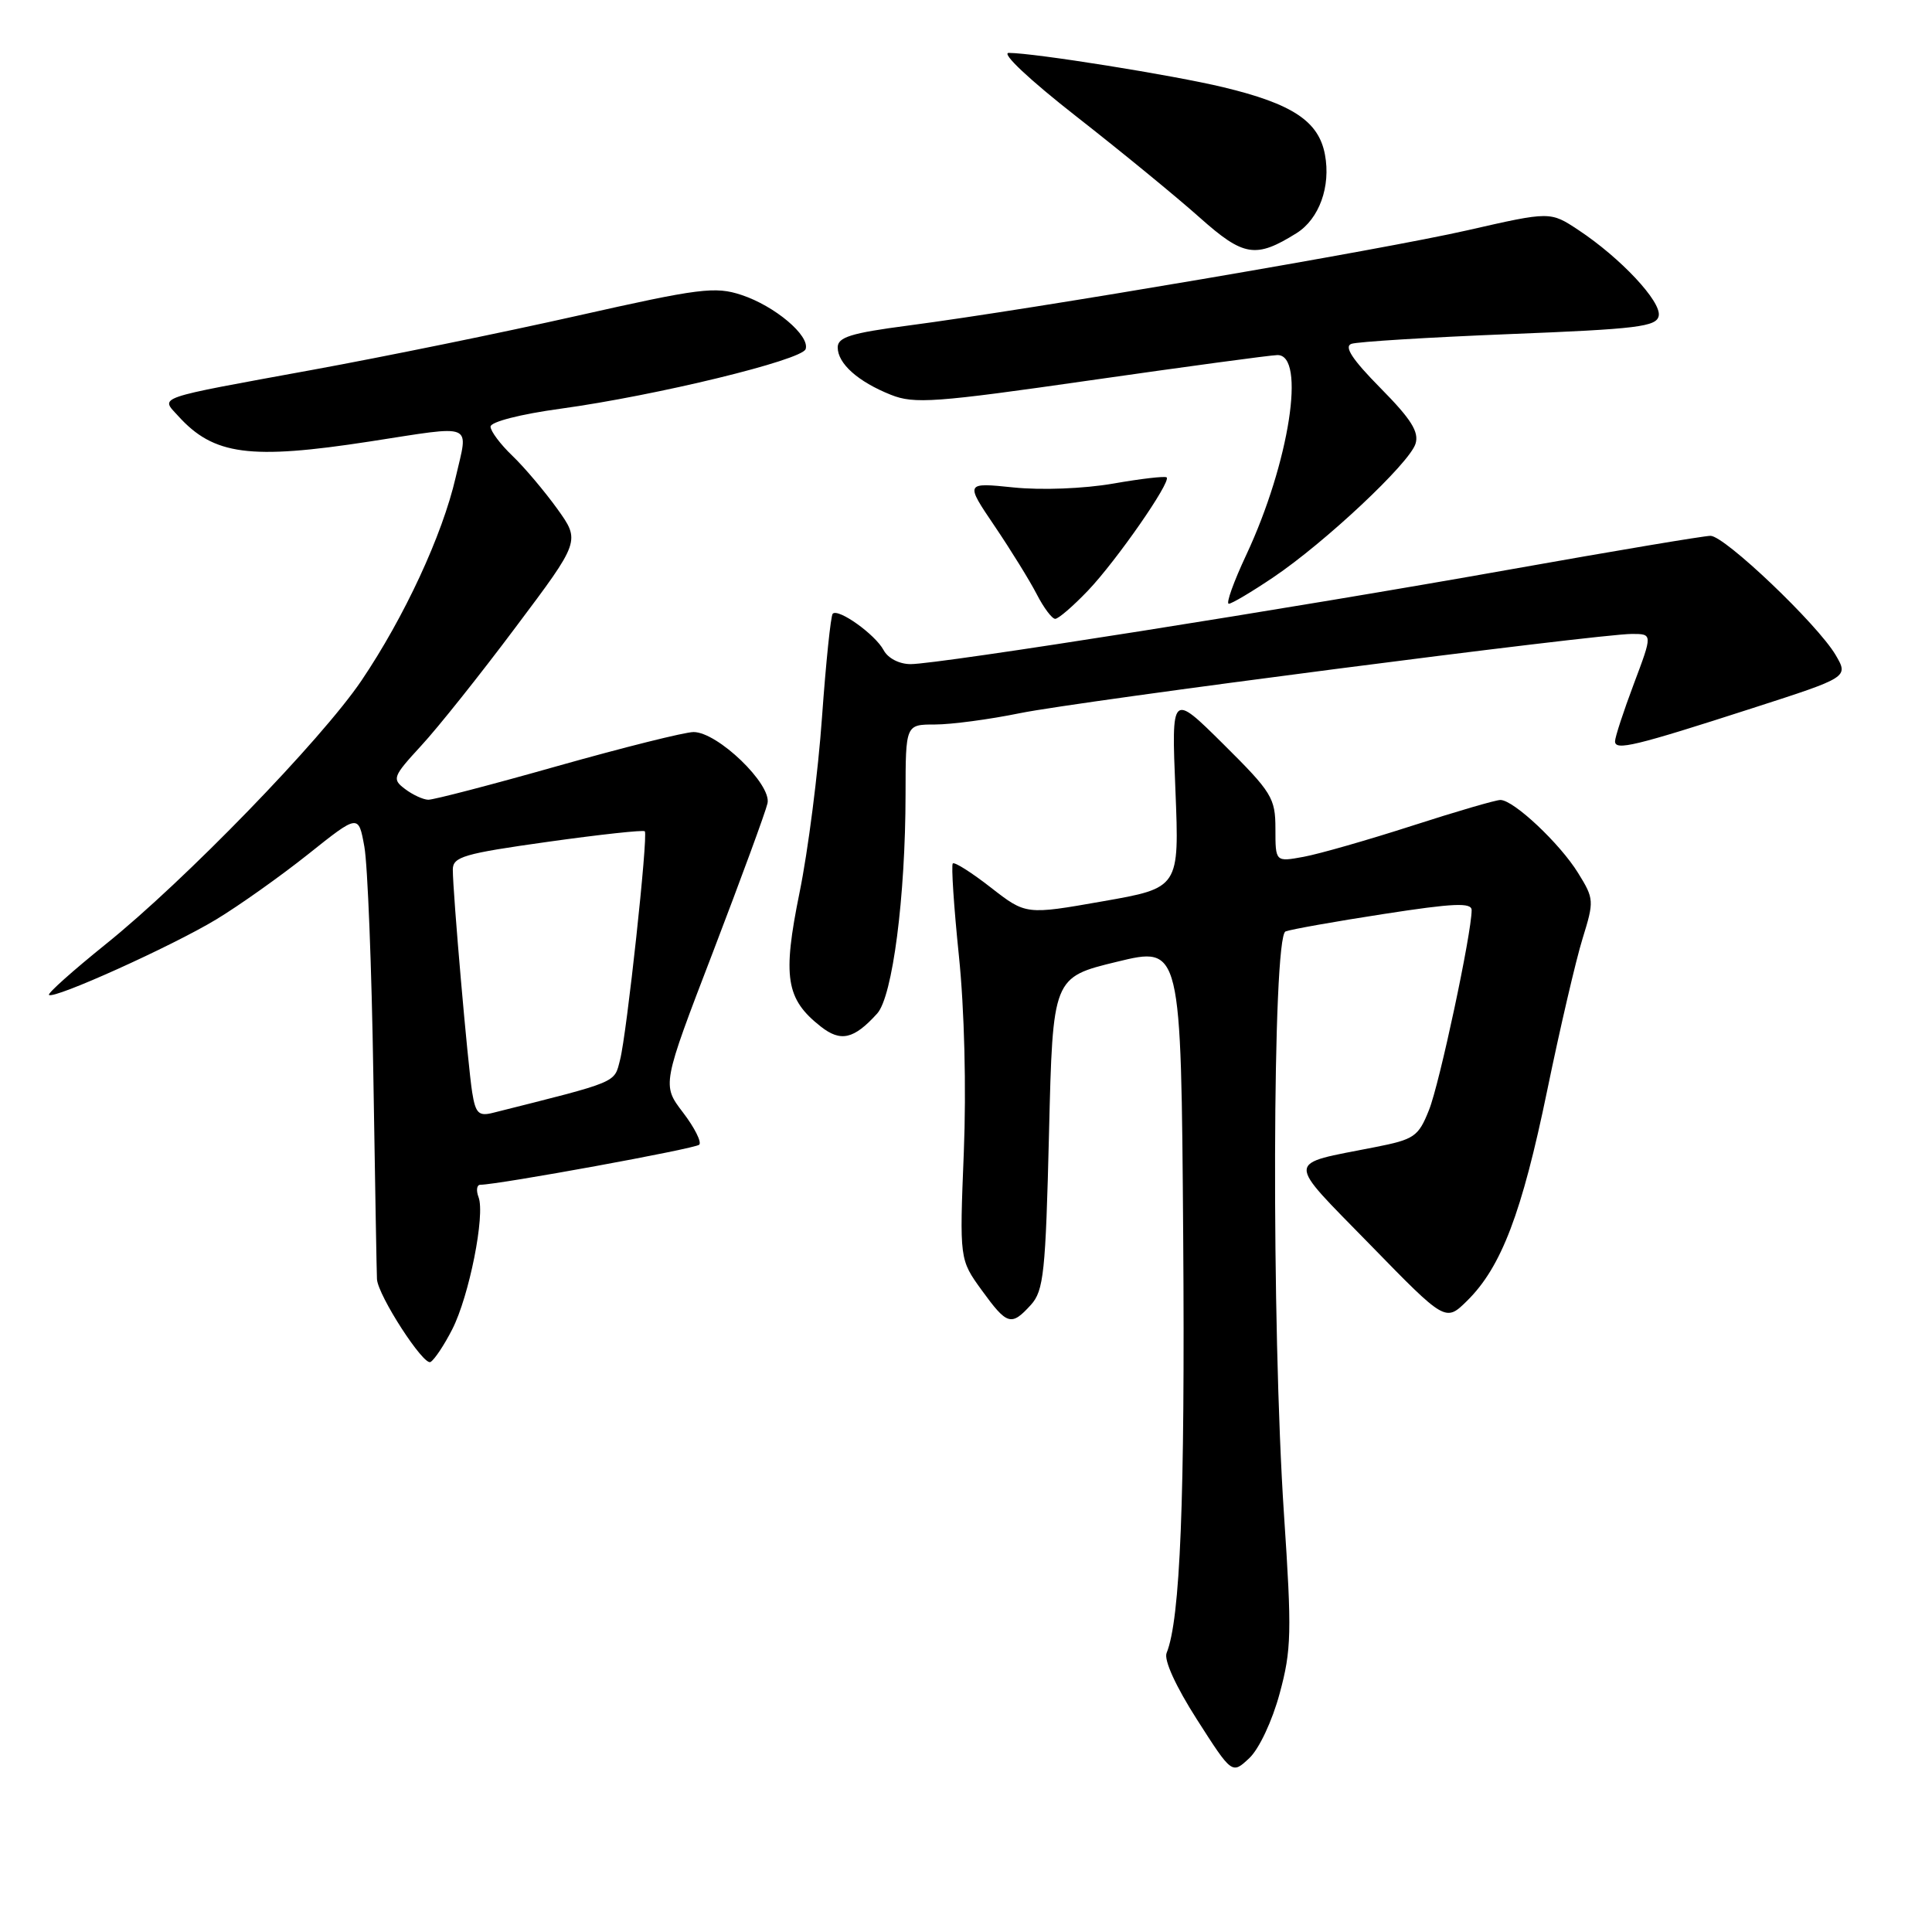 <?xml version="1.0" encoding="UTF-8" standalone="no"?>
<!DOCTYPE svg PUBLIC "-//W3C//DTD SVG 1.1//EN" "http://www.w3.org/Graphics/SVG/1.1/DTD/svg11.dtd" >
<svg xmlns="http://www.w3.org/2000/svg" xmlns:xlink="http://www.w3.org/1999/xlink" version="1.1" viewBox="0 0 256 256">
 <g >
 <path fill="currentColor"
d=" M 169.56 224.40 C 171.13 218.63 171.18 216.28 170.14 200.75 C 168.46 175.71 168.59 124.10 170.34 123.42 C 171.07 123.14 176.92 122.10 183.34 121.11 C 192.63 119.67 195.00 119.57 195.00 120.60 C 195.00 123.65 190.75 143.60 189.35 147.08 C 187.94 150.62 187.41 150.98 182.16 152.01 C 170.21 154.37 170.26 153.36 181.54 164.92 C 191.54 175.18 191.54 175.18 194.42 172.34 C 198.94 167.88 201.67 160.69 205.01 144.50 C 206.71 136.25 208.82 127.19 209.70 124.36 C 211.24 119.38 211.23 119.10 209.11 115.68 C 206.69 111.76 200.56 106.00 198.81 106.00 C 198.19 106.00 192.92 107.54 187.10 109.42 C 181.27 111.30 174.81 113.15 172.75 113.53 C 169.00 114.22 169.00 114.22 169.00 109.83 C 169.00 105.74 168.54 104.99 162.11 98.61 C 155.22 91.78 155.22 91.78 155.75 104.71 C 156.27 117.65 156.27 117.65 146.11 119.43 C 135.94 121.22 135.94 121.22 131.30 117.61 C 128.75 115.62 126.48 114.18 126.25 114.41 C 126.03 114.64 126.39 120.15 127.06 126.66 C 127.79 133.72 128.05 144.23 127.71 152.69 C 127.14 166.89 127.14 166.89 130.07 170.94 C 133.45 175.60 133.99 175.77 136.60 172.90 C 138.30 171.02 138.55 168.63 139.00 150.15 C 139.50 129.50 139.50 129.50 148.00 127.44 C 156.50 125.37 156.50 125.37 156.78 163.94 C 157.03 198.68 156.39 214.59 154.58 219.03 C 154.20 219.96 155.80 223.46 158.60 227.84 C 163.25 235.11 163.25 235.11 165.54 232.96 C 166.84 231.74 168.58 228.03 169.56 224.40 Z  M 59.93 176.13 C 62.17 171.74 64.31 160.98 63.41 158.63 C 63.07 157.74 63.17 156.99 63.64 156.99 C 66.19 156.95 92.13 152.21 92.65 151.68 C 93.00 151.34 92.03 149.41 90.50 147.41 C 87.71 143.76 87.71 143.76 94.48 126.13 C 98.19 116.43 101.45 107.57 101.70 106.44 C 102.26 103.91 95.09 97.00 91.90 97.00 C 90.75 97.00 82.65 99.03 73.89 101.50 C 65.14 103.98 57.42 105.99 56.74 105.97 C 56.06 105.95 54.67 105.31 53.66 104.54 C 51.92 103.23 52.04 102.91 55.80 98.82 C 58.00 96.45 63.64 89.37 68.34 83.09 C 76.90 71.69 76.90 71.69 73.84 67.42 C 72.15 65.08 69.48 61.91 67.89 60.39 C 66.30 58.87 65.00 57.13 65.00 56.53 C 65.00 55.90 68.97 54.88 74.25 54.16 C 87.00 52.41 106.26 47.72 106.75 46.26 C 107.34 44.48 102.67 40.54 98.24 39.08 C 94.76 37.93 92.70 38.19 76.45 41.85 C 66.58 44.07 50.85 47.28 41.50 48.99 C 20.23 52.88 21.26 52.53 23.61 55.12 C 28.31 60.31 33.10 60.95 49.00 58.50 C 63.07 56.33 62.07 55.91 60.38 63.25 C 58.62 70.91 53.57 81.78 47.89 90.19 C 42.57 98.05 24.47 116.71 14.00 125.12 C 9.67 128.61 6.29 131.62 6.49 131.83 C 7.11 132.45 22.78 125.38 28.65 121.83 C 31.68 120.00 37.16 116.11 40.83 113.19 C 47.50 107.87 47.50 107.87 48.28 112.19 C 48.71 114.56 49.25 128.20 49.47 142.50 C 49.70 156.80 49.91 168.95 49.95 169.50 C 50.10 171.70 56.14 181.03 57.05 180.47 C 57.59 180.14 58.89 178.18 59.93 176.13 Z  M 116.23 134.30 C 118.27 132.05 119.98 118.83 119.99 105.25 C 120.00 96.00 120.00 96.00 123.89 96.00 C 126.03 96.00 131.10 95.33 135.14 94.50 C 143.07 92.89 211.72 84.00 216.24 84.00 C 218.98 84.00 218.98 84.00 216.49 90.62 C 215.12 94.26 214.00 97.68 214.00 98.23 C 214.00 99.50 216.62 98.87 232.23 93.83 C 244.95 89.73 244.95 89.73 243.23 86.79 C 240.83 82.72 228.53 71.00 226.65 71.00 C 225.80 71.00 213.95 72.99 200.30 75.42 C 171.38 80.58 124.41 88.00 120.66 88.00 C 119.16 88.00 117.65 87.22 117.08 86.14 C 115.96 84.06 111.09 80.58 110.34 81.32 C 110.08 81.59 109.44 87.76 108.92 95.03 C 108.41 102.30 107.07 112.77 105.94 118.29 C 103.67 129.46 104.13 132.38 108.74 136.01 C 111.40 138.11 113.14 137.71 116.23 134.30 Z  M 144.17 78.25 C 147.94 74.29 155.19 63.86 154.59 63.26 C 154.39 63.06 151.20 63.43 147.49 64.08 C 143.63 64.75 137.99 64.97 134.31 64.59 C 127.88 63.93 127.88 63.93 131.80 69.72 C 133.95 72.90 136.46 76.96 137.38 78.75 C 138.30 80.54 139.40 82.00 139.82 82.00 C 140.25 82.00 142.20 80.31 144.17 78.25 Z  M 168.73 76.49 C 175.56 71.89 186.74 61.40 187.56 58.81 C 188.06 57.24 186.99 55.54 182.92 51.42 C 179.18 47.63 178.06 45.92 179.07 45.56 C 179.86 45.28 189.27 44.70 199.99 44.27 C 216.98 43.60 219.52 43.29 219.79 41.84 C 220.15 39.96 214.74 34.18 209.15 30.48 C 205.42 28.01 205.42 28.01 194.46 30.51 C 183.24 33.07 136.85 40.97 120.25 43.15 C 112.77 44.13 111.00 44.68 111.00 46.03 C 111.00 48.17 113.68 50.57 118.04 52.31 C 121.14 53.55 123.89 53.35 144.50 50.39 C 157.15 48.58 168.29 47.07 169.25 47.05 C 173.08 46.95 170.85 61.32 165.14 73.52 C 163.47 77.08 162.42 80.00 162.82 80.00 C 163.21 80.00 165.87 78.42 168.73 76.49 Z  M 171.79 30.90 C 174.80 29.02 176.36 24.71 175.56 20.47 C 174.73 16.06 171.26 13.76 162.10 11.56 C 155.46 9.96 137.08 7.02 133.67 7.01 C 132.61 7.00 136.39 10.56 142.67 15.47 C 148.63 20.13 155.97 26.15 158.98 28.84 C 164.79 34.01 166.39 34.27 171.79 30.90 Z  M 62.57 144.76 C 61.99 141.15 60.00 118.27 60.00 115.23 C 60.00 113.53 61.44 113.11 72.56 111.55 C 79.47 110.58 85.27 109.95 85.44 110.15 C 85.90 110.67 83.05 137.02 82.16 140.44 C 81.36 143.54 82.09 143.24 65.30 147.46 C 63.43 147.93 63.01 147.52 62.57 144.76 Z "/>
</g>
</svg>